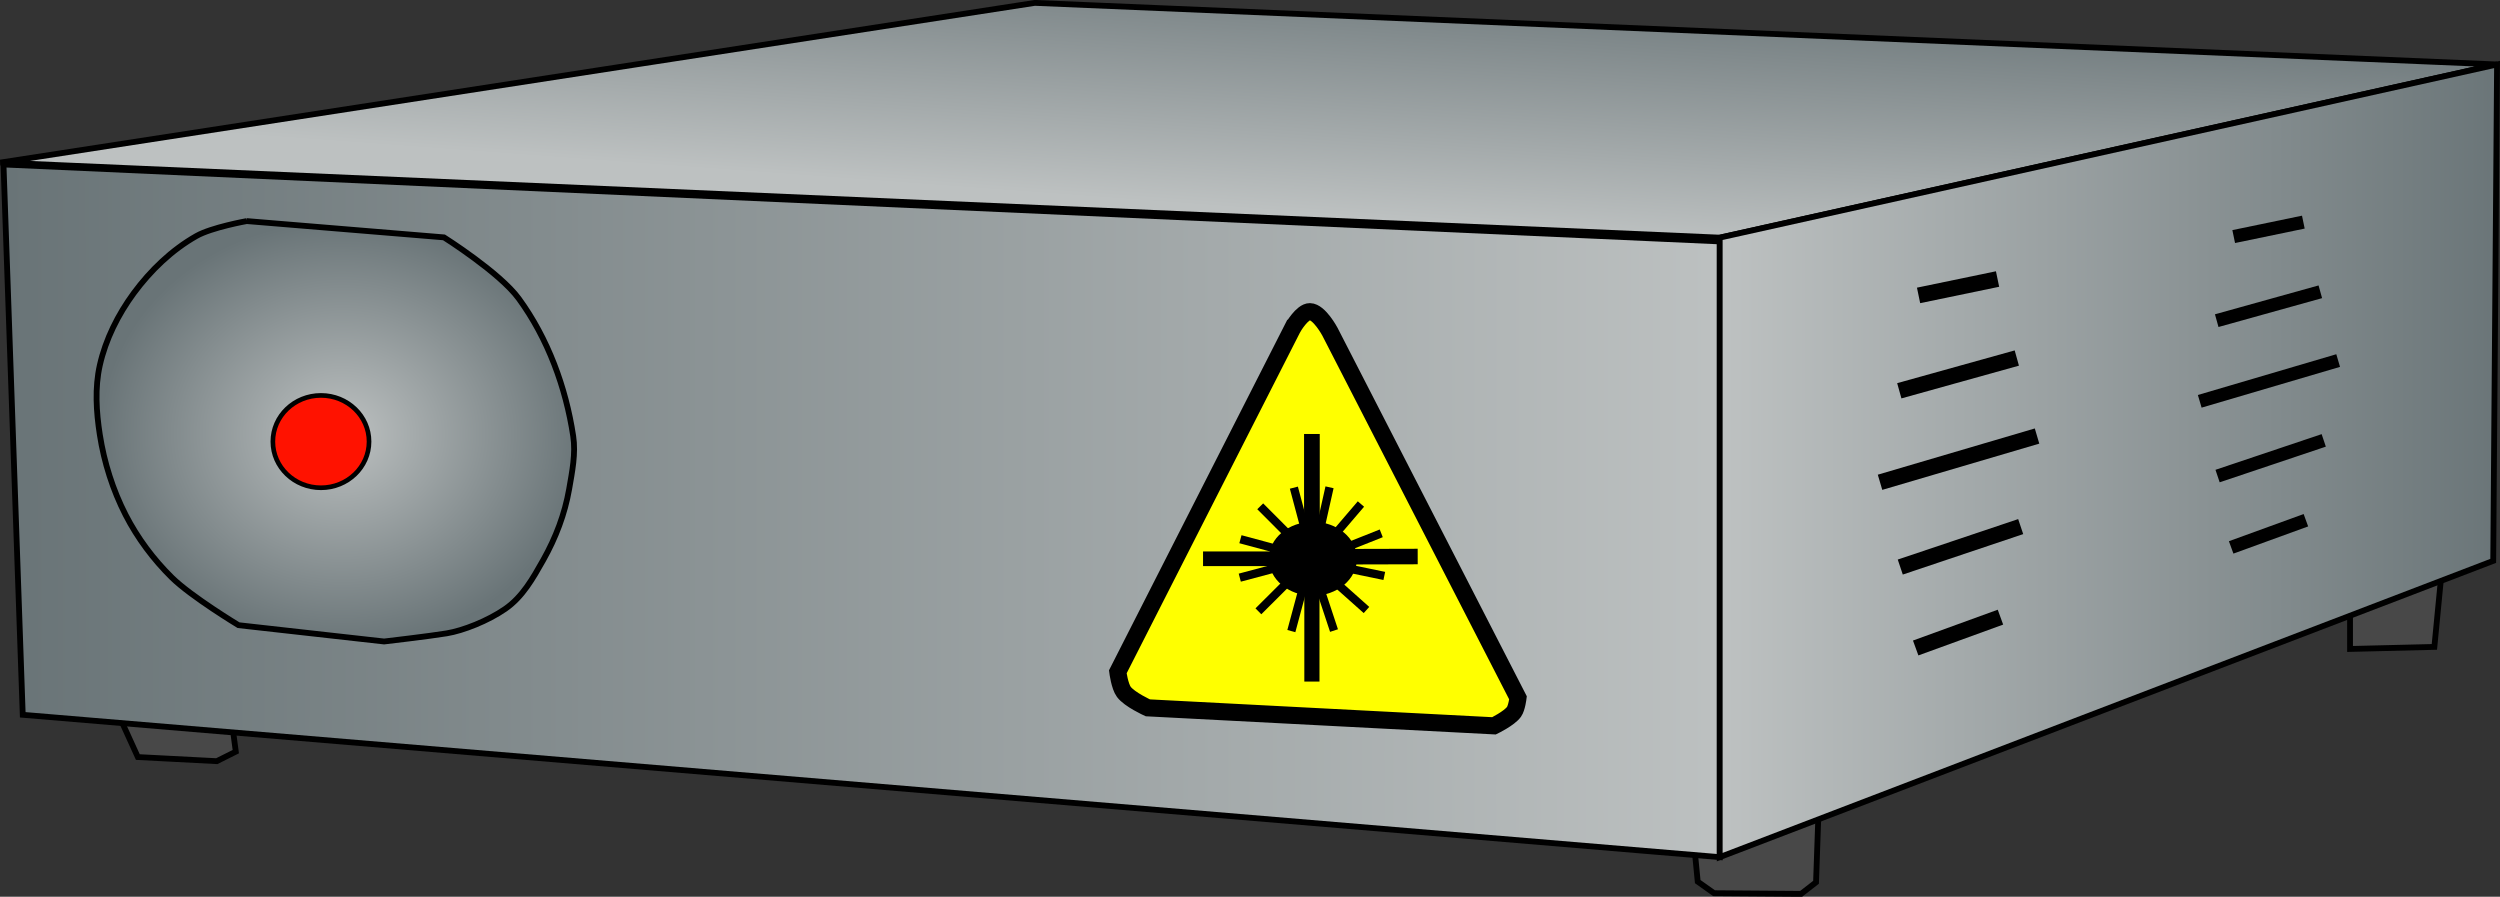 <?xml version="1.0" encoding="UTF-8" standalone="no"?>
<!-- Created with Inkscape (http://www.inkscape.org/) -->

<svg
   width="36.493mm"
   height="13.09mm"
   viewBox="0 0 36.493 13.09"
   version="1.1"
   id="svg5"
   xml:space="preserve"
   inkscape:version="1.3 (0e150ed6c4, 2023-07-21)"
   sodipodi:docname="22_Laser.svg"
   xmlns:inkscape="http://www.inkscape.org/namespaces/inkscape"
   xmlns:sodipodi="http://sodipodi.sourceforge.net/DTD/sodipodi-0.dtd"
   xmlns:xlink="http://www.w3.org/1999/xlink"
   xmlns="http://www.w3.org/2000/svg"
   xmlns:svg="http://www.w3.org/2000/svg"><rect x="0" y="0" width="36.493" height="13.09" fill="#333333" stroke="none"/><sodipodi:namedview
     id="namedview7"
     pagecolor="#505050"
     bordercolor="#eeeeee"
     borderopacity="1"
     inkscape:showpageshadow="0"
     inkscape:pageopacity="0"
     inkscape:pagecheckerboard="0"
     inkscape:deskcolor="#505050"
     inkscape:document-units="px"
     showgrid="false"
     inkscape:zoom="3.0200808"
     inkscape:cx="104.13629"
     inkscape:cy="-39.071803"
     inkscape:window-width="1280"
     inkscape:window-height="961"
     inkscape:window-x="-8"
     inkscape:window-y="-8"
     inkscape:window-maximized="1"
     inkscape:current-layer="layer5" /><defs
     id="defs2"><linearGradient
       id="linearGradient231"
       inkscape:collect="always"><stop
         style="stop-color:#bdc1c1;stop-opacity:1;"
         offset="0"
         id="stop231" /><stop
         style="stop-color:#697477;stop-opacity:1;"
         offset="1"
         id="stop230" /></linearGradient><linearGradient
       id="linearGradient228"
       inkscape:collect="always"><stop
         style="stop-color:#697477;stop-opacity:1;"
         offset="0"
         id="stop227" /><stop
         style="stop-color:#bdc1c1;stop-opacity:1;"
         offset="1"
         id="stop228" /></linearGradient><linearGradient
       inkscape:collect="always"
       xlink:href="#linearGradient231"
       id="linearGradient34"
       x1="315.987"
       y1="101.246"
       x2="351.646"
       y2="101.246"
       gradientUnits="userSpaceOnUse"
       gradientTransform="matrix(0.321,0,0,0.321,155.007,106.176)" /><linearGradient
       inkscape:collect="always"
       xlink:href="#linearGradient231"
       id="linearGradient36"
       x1="293.183"
       y1="89.58"
       x2="294.071"
       y2="77.49"
       gradientUnits="userSpaceOnUse"
       gradientTransform="matrix(0.321,0,0,0.321,155.007,106.176)" /><linearGradient
       inkscape:collect="always"
       xlink:href="#linearGradient228"
       id="linearGradient38"
       x1="237.836"
       y1="103.513"
       x2="316.252"
       y2="103.513"
       gradientUnits="userSpaceOnUse"
       gradientTransform="matrix(0.321,0,0,0.321,155.007,106.176)" /><radialGradient
       inkscape:collect="always"
       xlink:href="#linearGradient231"
       id="radialGradient40"
       cx="253.082"
       cy="99.886"
       fx="253.082"
       fy="99.886"
       r="11.007"
       gradientTransform="matrix(0.321,0,0,0.283,155.007,109.965)"
       gradientUnits="userSpaceOnUse" /></defs><g
     inkscape:groupmode="layer"
     id="layer5"
     inkscape:label="Projector"
     transform="translate(-231.248,-131.903)"><path
       style="fill:#484848;fill-opacity:1;fill-rule:evenodd;stroke:#000000;stroke-width:0.085px;stroke-linecap:butt;stroke-linejoin:miter;stroke-opacity:1"
       d="m 257.797,143.64 -0.04,1.142 -0.218,0.169 -1.271,-0.01 -0.238,-0.169 -0.06,-0.616 z"
       id="path41" /><path
       style="fill:#484848;fill-opacity:1;fill-rule:evenodd;stroke:#000000;stroke-width:0.085px;stroke-linecap:butt;stroke-linejoin:miter;stroke-opacity:1"
       d="m 232.962,142.299 0.298,0.655 1.152,0.06 0.278,-0.139 -0.079,-0.596 z"
       id="path42" /><path
       style="fill:url(#linearGradient38);fill-rule:evenodd;stroke:#000000;stroke-width:0.085px;stroke-linecap:butt;stroke-linejoin:miter;stroke-opacity:1"
       d="m 231.299,134.304 0.281,8.033 24.772,2.078 v -8.988 z"
       id="path29" /><path
       style="fill:url(#linearGradient36);fill-rule:evenodd;stroke:#000000;stroke-width:0.085px;stroke-linecap:butt;stroke-linejoin:miter;stroke-opacity:1"
       d="m 256.351,135.372 11.347,-2.528 -21.345,-0.899 -15.099,2.331 z"
       id="path30" /><path
       style="fill:#484848;fill-opacity:1;fill-rule:evenodd;stroke:#000000;stroke-width:0.085px;stroke-linecap:butt;stroke-linejoin:miter;stroke-opacity:1"
       d="m 265.552,140.79 v 0.586 l 1.231,-0.03 0.119,-1.231 z"
       id="path40"
       sodipodi:nodetypes="ccccc" /><path
       style="fill:url(#linearGradient34);fill-rule:evenodd;stroke:#000000;stroke-width:0.085px;stroke-linecap:butt;stroke-linejoin:miter;stroke-opacity:1"
       d="m 256.351,144.415 11.291,-4.325 0.056,-7.246 -11.347,2.528 z"
       id="path31" /><path
       style="fill:url(#radialGradient40);fill-rule:evenodd;stroke:#000000;stroke-width:0.085px;stroke-linecap:butt;stroke-linejoin:miter;stroke-opacity:1"
       d="m 234.849,135.13 2.88,0.238 c 0,0 0.815,0.514 1.092,0.894 0.424,0.581 0.687,1.295 0.794,2.006 0.039,0.256 -0.015,0.519 -0.059,0.775 -0.064,0.365 -0.195,0.709 -0.377,1.033 -0.152,0.269 -0.302,0.539 -0.556,0.715 -0.254,0.176 -0.616,0.318 -0.854,0.357 -0.238,0.04 -0.914,0.119 -0.914,0.119 l -2.125,-0.238 c 0,0 -0.689,-0.416 -0.973,-0.695 -0.27,-0.266 -0.502,-0.577 -0.675,-0.914 -0.187,-0.365 -0.314,-0.766 -0.377,-1.172 -0.052,-0.334 -0.074,-0.683 0,-1.013 0.085,-0.379 0.266,-0.74 0.496,-1.053 0.245,-0.332 0.555,-0.631 0.914,-0.834 0.222,-0.126 0.735,-0.218 0.735,-0.218 z"
       id="path33"
       sodipodi:nodetypes="ccssssssccssssssc" /><g
       id="g86"
       transform="matrix(0.457,0,0,0.457,124.762,93.17)"><path
         style="fill:#ffff00;fill-opacity:1;fill-rule:evenodd;stroke:#000000;stroke-width:0.546px;stroke-linecap:butt;stroke-linejoin:miter;stroke-opacity:1"
         d="m 274.307,95.221 -5.592,10.993 c 0,0 0.059,0.46 0.192,0.639 0.183,0.247 0.767,0.511 0.767,0.511 l 11.057,0.575 c 0,0 0.488,-0.236 0.639,-0.447 0.09,-0.126 0.128,-0.447 0.128,-0.447 l -6.008,-11.696 c 0,0 -0.338,-0.635 -0.639,-0.639 -0.249,-0.004 -0.543,0.511 -0.543,0.511 z"
         id="path32"
         sodipodi:nodetypes="ccsccsccsc" /><ellipse
         style="fill:#000000;fill-opacity:1;fill-rule:evenodd;stroke:none;stroke-width:0.382;stroke-linecap:round;stroke-linejoin:round;stroke-opacity:1"
         id="path43"
         cx="274.946"
         cy="102.603"
         rx="1.406"
         ry="1.182" /><path
         style="fill:none;fill-rule:evenodd;stroke:#000000;stroke-width:0.501;stroke-linecap:butt;stroke-linejoin:miter;stroke-dasharray:none;stroke-opacity:1"
         d="M 274.915,102.571 V 98.617"
         id="path44" /><path
         style="fill:none;fill-rule:evenodd;stroke:#000000;stroke-width:0.484;stroke-linecap:butt;stroke-linejoin:miter;stroke-dasharray:none;stroke-opacity:1"
         d="m 274.915,106.525 v -3.682"
         id="path45" /><path
         style="fill:none;fill-rule:evenodd;stroke:#000000;stroke-width:0.496;stroke-linecap:butt;stroke-linejoin:miter;stroke-dasharray:none;stroke-opacity:1"
         d="m 274.883,102.54 3.411,-0.009"
         id="path46"
         inkscape:transform-center-y="-0.0044234097"
         inkscape:transform-center-x="-1.669048" /><path
         style="fill:none;fill-rule:evenodd;stroke:#000000;stroke-width:0.468;stroke-linecap:butt;stroke-linejoin:miter;stroke-dasharray:none;stroke-opacity:1"
         d="m 274.883,102.603 h -3.445"
         id="path47"
         inkscape:transform-center-x="1.7590266"
         inkscape:transform-center-y="-2.2045582e-06" /><path
         style="fill:none;fill-rule:evenodd;stroke:#000000;stroke-width:0.265px;stroke-linecap:butt;stroke-linejoin:miter;stroke-opacity:1"
         d="m 275.008,102.615 c 0.048,-0.108 1.473,-1.761 1.473,-1.761"
         id="path48"
         inkscape:transform-center-x="-0.37252223"
         inkscape:transform-center-y="-0.38857007" /><path
         style="fill:none;fill-rule:evenodd;stroke:#000000;stroke-width:0.265px;stroke-linecap:butt;stroke-linejoin:miter;stroke-opacity:1"
         d="m 275,102.565 c -0.008,-0.118 0.478,-2.245 0.478,-2.245"
         id="path49"
         inkscape:transform-center-x="-0.16369236"
         inkscape:transform-center-y="-0.51936882" /><path
         style="fill:none;fill-rule:evenodd;stroke:#000000;stroke-width:0.265px;stroke-linecap:butt;stroke-linejoin:miter;stroke-opacity:1"
         d="m 275.007,102.663 c 0.093,-0.073 2.123,-0.873 2.123,-0.873"
         id="path51"
         inkscape:transform-center-x="-1.1560225"
         inkscape:transform-center-y="-0.4060695" /><path
         style="fill:none;fill-rule:evenodd;stroke:#000000;stroke-width:0.265px;stroke-linecap:butt;stroke-linejoin:miter;stroke-opacity:1"
         d="m 274.974,102.71 c 0.118,-0.01 2.253,0.441 2.253,0.441"
         id="path52"
         inkscape:transform-center-x="-1.1884575"
         inkscape:transform-center-y="0.29798852" /><path
         style="fill:none;fill-rule:evenodd;stroke:#000000;stroke-width:0.265px;stroke-linecap:butt;stroke-linejoin:miter;stroke-opacity:1"
         d="m 274.927,102.731 c 0.107,0.05 1.731,1.508 1.731,1.508"
         id="path54"
         inkscape:transform-center-x="-0.8801975"
         inkscape:transform-center-y="0.85236551" /><path
         style="fill:none;fill-rule:evenodd;stroke:#000000;stroke-width:0.265px;stroke-linecap:butt;stroke-linejoin:miter;stroke-opacity:1"
         d="m 274.876,102.725 c 0.068,0.097 0.745,2.171 0.745,2.171"
         id="path56"
         inkscape:transform-center-x="-0.3360875"
         inkscape:transform-center-y="1.1782705" /><path
         style="fill:none;fill-rule:evenodd;stroke:#000000;stroke-width:0.265px;stroke-linecap:butt;stroke-linejoin:miter;stroke-opacity:1"
         d="m 274.831,102.69 c 0.003,0.118 -0.573,2.223 -0.573,2.223"
         id="path57"
         inkscape:transform-center-x="0.36759166"
         inkscape:transform-center-y="1.1688205" /><path
         style="fill:none;fill-rule:evenodd;stroke:#000000;stroke-width:0.265px;stroke-linecap:butt;stroke-linejoin:miter;stroke-opacity:1"
         d="m 274.813,102.642 c -0.056,0.104 -1.607,1.639 -1.607,1.639"
         id="path59"
         inkscape:transform-center-x="0.9027625"
         inkscape:transform-center-y="0.8284255" /><path
         style="fill:none;fill-rule:evenodd;stroke:#000000;stroke-width:0.265px;stroke-linecap:butt;stroke-linejoin:miter;stroke-opacity:1"
         d="m 274.822,102.591 c -0.101,0.061 -2.211,0.615 -2.211,0.615"
         id="path61"
         inkscape:transform-center-x="1.1960275"
         inkscape:transform-center-y="0.2660555" /><path
         style="fill:none;fill-rule:evenodd;stroke:#000000;stroke-width:0.265px;stroke-linecap:butt;stroke-linejoin:miter;stroke-opacity:1"
         d="m 274.855,102.551 c -0.118,0.003 -2.223,-0.573 -2.223,-0.573"
         id="path62"
         inkscape:transform-center-x="1.1688175"
         inkscape:transform-center-y="-0.36759866" /><path
         style="fill:none;fill-rule:evenodd;stroke:#000000;stroke-width:0.265px;stroke-linecap:butt;stroke-linejoin:miter;stroke-opacity:1"
         d="m 274.903,102.534 c -0.104,-0.056 -1.639,-1.607 -1.639,-1.607"
         id="path64"
         inkscape:transform-center-x="0.8284225"
         inkscape:transform-center-y="-0.9027695" /><path
         style="fill:none;fill-rule:evenodd;stroke:#000000;stroke-width:0.265px;stroke-linecap:butt;stroke-linejoin:miter;stroke-opacity:1"
         d="m 274.954,102.542 c -0.062,-0.101 -0.615,-2.211 -0.615,-2.211"
         id="path66"
         inkscape:transform-center-x="0.2660525"
         inkscape:transform-center-y="-1.1960345" /></g><ellipse
       style="fill:#ff1200;fill-opacity:1;fill-rule:evenodd;stroke:#000000;stroke-width:0.068;stroke-linecap:round;stroke-linejoin:round;stroke-dasharray:none;stroke-opacity:1"
       id="path67"
       cx="235.933"
       cy="138.349"
       rx="0.702"
       ry="0.674" /><g
       id="g76"
       style="stroke-width:0.72;stroke-dasharray:none"
       transform="matrix(0.321,0,0,0.321,153.097,124.263)"><path
         style="fill:none;fill-rule:evenodd;stroke:#000000;stroke-width:0.72;stroke-linecap:butt;stroke-linejoin:miter;stroke-dasharray:none;stroke-opacity:1"
         d="m 330.706,37.234 3.592,-0.745"
         id="path68" /><path
         style="fill:none;fill-rule:evenodd;stroke:#000000;stroke-width:0.72;stroke-linecap:butt;stroke-linejoin:miter;stroke-dasharray:none;stroke-opacity:1"
         d="m 329.83,41.571 5.344,-1.489"
         id="path70" /><path
         style="fill:none;fill-rule:evenodd;stroke:#000000;stroke-width:0.72;stroke-linecap:butt;stroke-linejoin:miter;stroke-dasharray:none;stroke-opacity:1"
         d="m 328.954,45.732 7.14,-2.103"
         id="path72" /><path
         style="fill:none;fill-rule:evenodd;stroke:#000000;stroke-width:0.72;stroke-linecap:butt;stroke-linejoin:miter;stroke-dasharray:none;stroke-opacity:1"
         d="m 329.874,49.587 5.476,-1.84"
         id="path74" /><path
         style="fill:none;fill-rule:evenodd;stroke:#000000;stroke-width:0.72;stroke-linecap:butt;stroke-linejoin:miter;stroke-dasharray:none;stroke-opacity:1"
         d="m 330.575,53.267 3.855,-1.402"
         id="path76" /></g><g
       id="g85"
       style="stroke-width:0.68;stroke-dasharray:none"
       transform="matrix(0.283,0,0,0.283,170.264,124.819)"><path
         style="fill:none;fill-rule:evenodd;stroke:#000000;stroke-width:0.68;stroke-linecap:butt;stroke-linejoin:miter;stroke-dasharray:none;stroke-opacity:1"
         d="m 330.706,37.234 3.592,-0.745"
         id="path77" /><path
         style="fill:none;fill-rule:evenodd;stroke:#000000;stroke-width:0.68;stroke-linecap:butt;stroke-linejoin:miter;stroke-dasharray:none;stroke-opacity:1"
         d="m 329.83,41.571 5.344,-1.489"
         id="path79" /><path
         style="fill:none;fill-rule:evenodd;stroke:#000000;stroke-width:0.68;stroke-linecap:butt;stroke-linejoin:miter;stroke-dasharray:none;stroke-opacity:1"
         d="m 328.954,45.732 7.14,-2.103"
         id="path81" /><path
         style="fill:none;fill-rule:evenodd;stroke:#000000;stroke-width:0.68;stroke-linecap:butt;stroke-linejoin:miter;stroke-dasharray:none;stroke-opacity:1"
         d="m 329.874,49.587 5.476,-1.84"
         id="path83" /><path
         style="fill:none;fill-rule:evenodd;stroke:#000000;stroke-width:0.68;stroke-linecap:butt;stroke-linejoin:miter;stroke-dasharray:none;stroke-opacity:1"
         d="m 330.575,53.267 3.855,-1.402"
         id="path85" /></g></g></svg>
